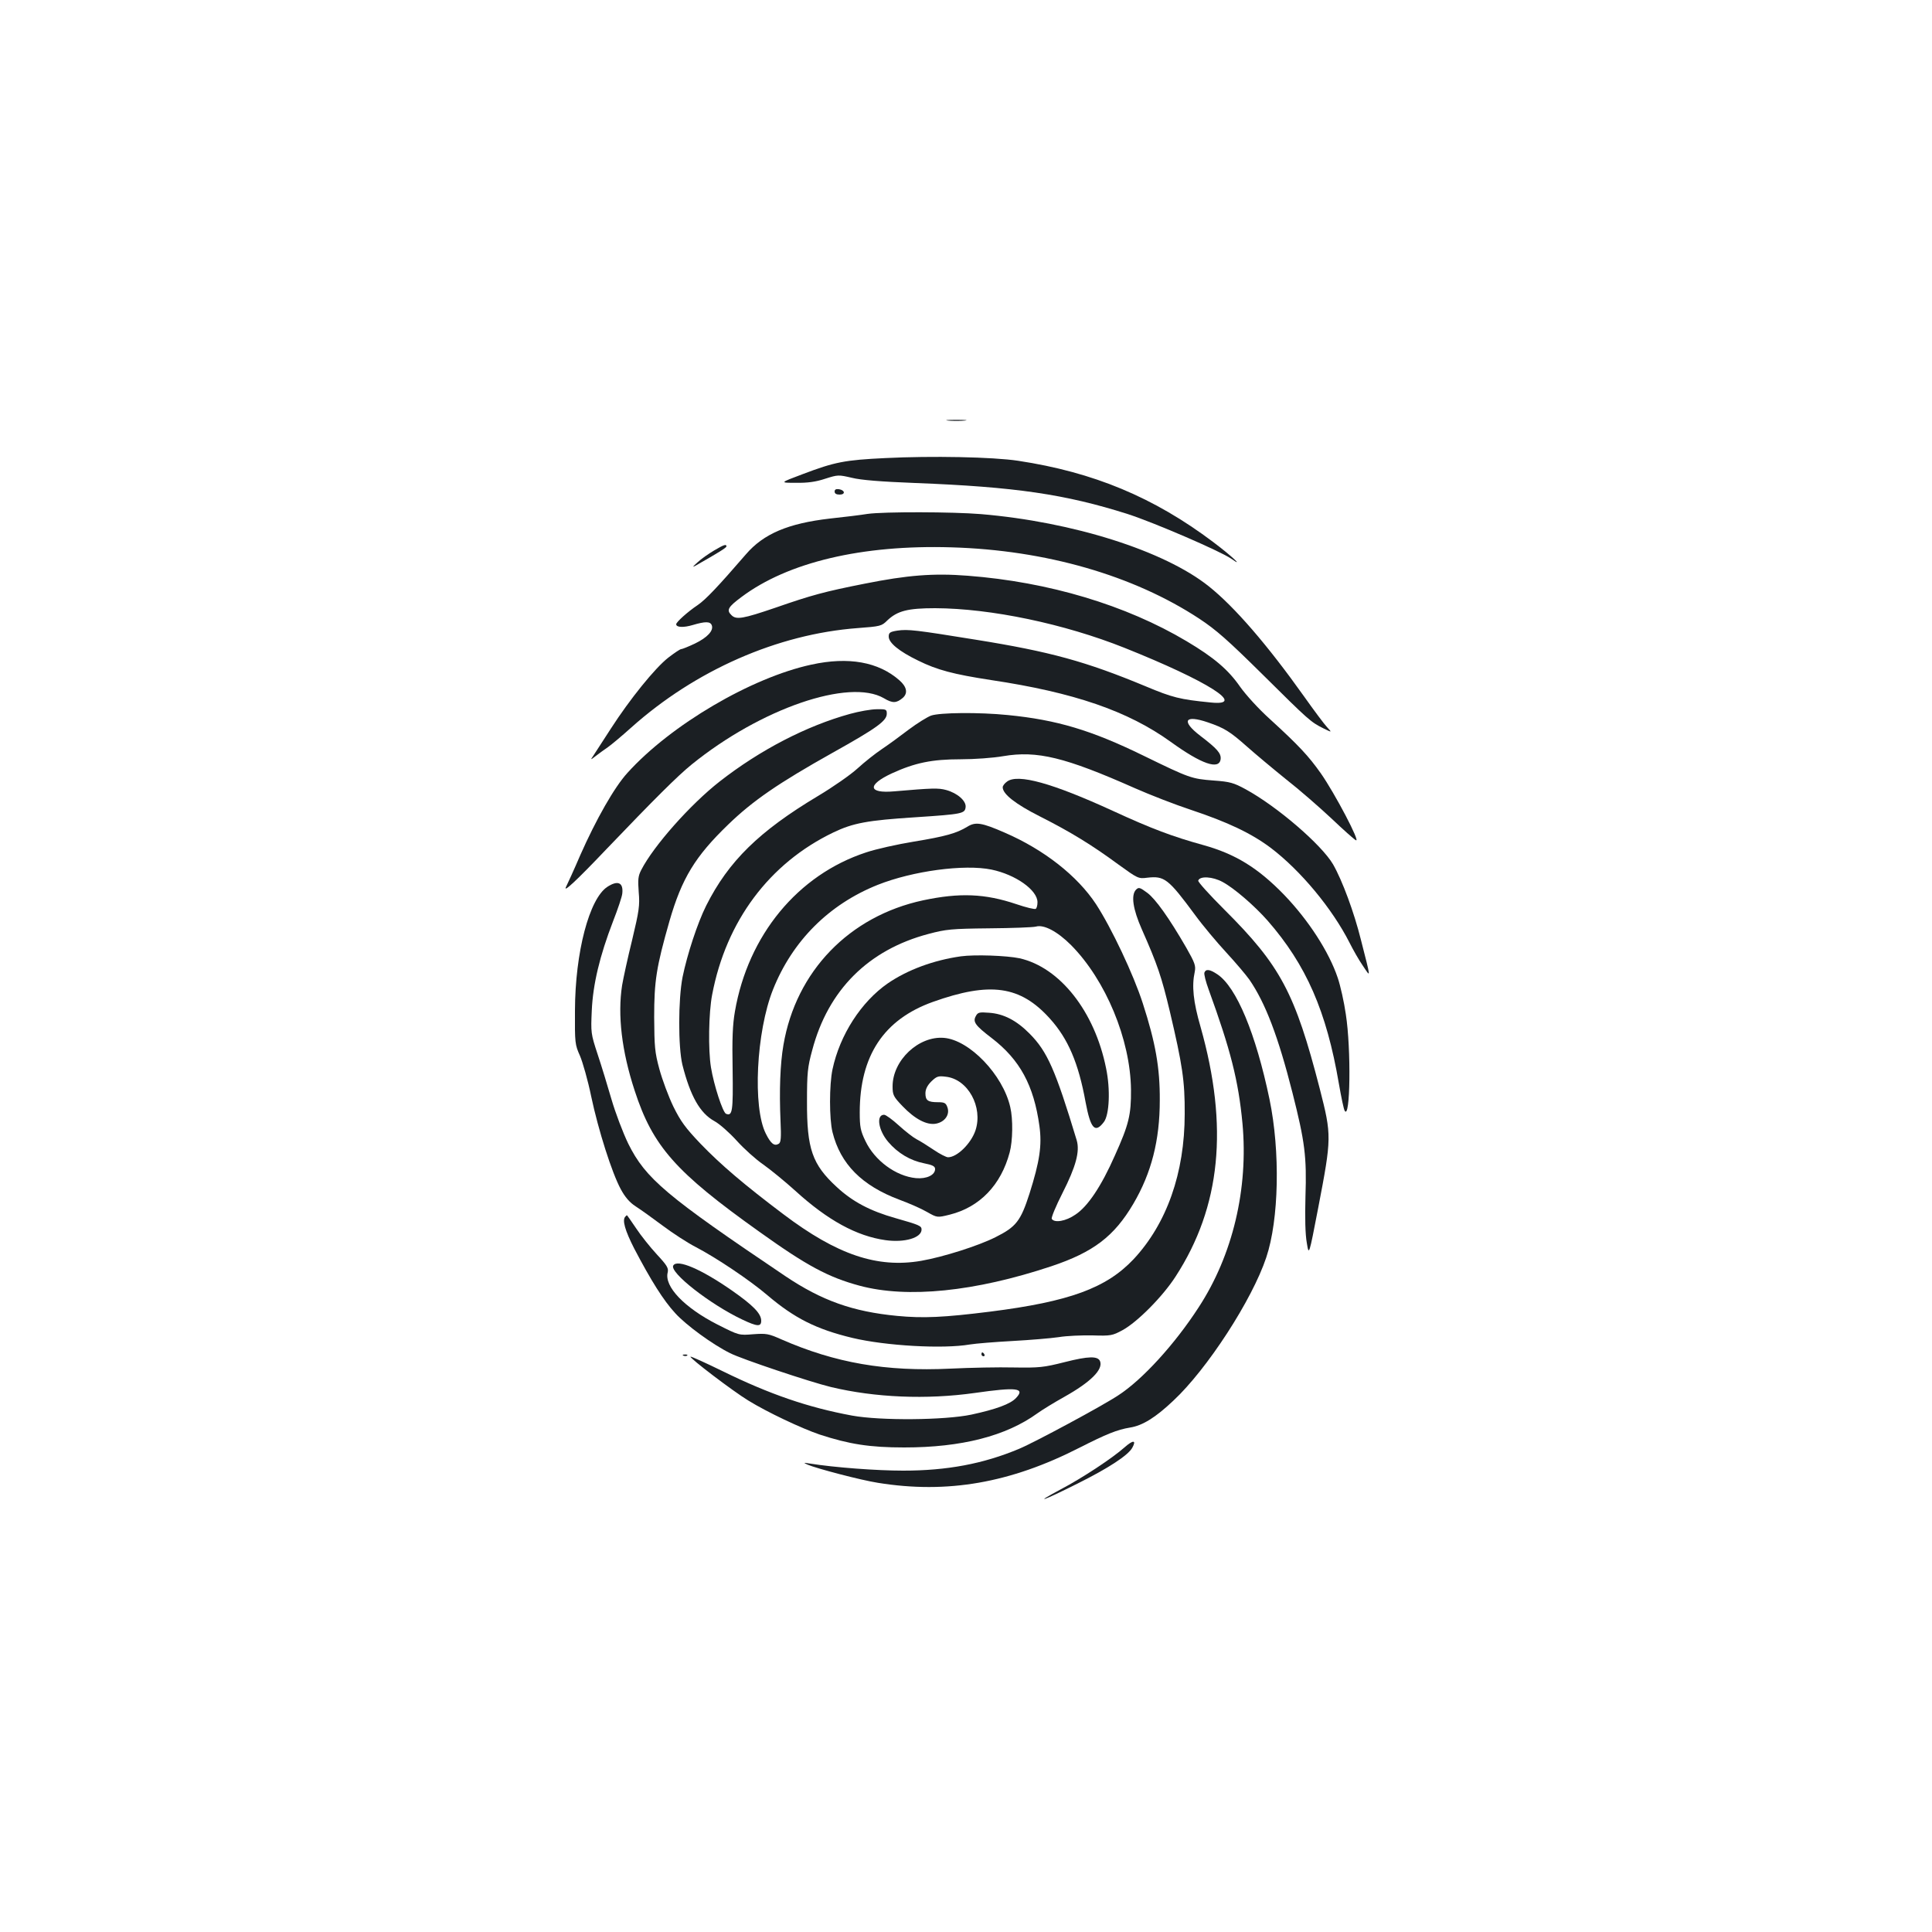 <?xml version="1.0" standalone="no"?>
<!DOCTYPE svg PUBLIC "-//W3C//DTD SVG 20010904//EN"
 "http://www.w3.org/TR/2001/REC-SVG-20010904/DTD/svg10.dtd">
<svg version="1.0" xmlns="http://www.w3.org/2000/svg"
 width="1000pt" height="1000pt" viewBox="0 0 1000 1000"
 preserveAspectRatio="xMidYMid meet">
<g transform="translate(0,1000) scale(0.1,-0.1)"
fill="#1b1f23" stroke="none">
<path d="M4908 7823 c23 -2 61 -2 85 0 23 2 4 4 -43 4 -47 0 -66 -2 -42 -4z"/>
<path d="M4582 7629 c-209 -10 -261 -20 -427 -83 -120 -45 -120 -45 -36 -45
61 -1 104 5 152 21 66 21 69 21 138 5 48 -12 150 -20 328 -27 517 -20 777 -58
1101 -161 136 -44 479 -192 535 -231 71 -50 0 16 -93 86 -308 232 -620 362
-1010 421 -131 20 -448 26 -688 14z"/>
<path d="M4320 7456 c0 -11 9 -16 26 -16 31 0 28 23 -4 28 -15 2 -22 -2 -22
-12z"/>
<path d="M4490 7340 c-30 -5 -118 -16 -194 -24 -217 -25 -344 -79 -435 -185
-147 -170 -209 -235 -250 -263 -51 -34 -111 -88 -111 -99 0 -17 39 -18 86 -4
64 19 90 19 98 -1 11 -28 -23 -64 -87 -95 -34 -16 -66 -29 -72 -29 -5 0 -35
-20 -66 -44 -69 -54 -199 -215 -297 -367 -41 -63 -81 -125 -90 -139 -17 -25
-17 -25 13 -2 17 13 44 33 62 45 17 12 71 57 120 101 332 297 758 484 1172
515 118 9 124 10 154 40 52 49 105 63 247 63 289 -1 669 -81 980 -205 433
-173 638 -303 446 -283 -160 16 -196 25 -337 84 -308 128 -492 179 -879 241
-309 50 -350 55 -405 47 -39 -6 -45 -11 -45 -31 0 -32 53 -76 152 -124 99 -49
183 -71 378 -101 428 -64 708 -160 930 -320 159 -115 251 -147 258 -89 3 30
-18 54 -106 121 -100 77 -80 110 40 69 85 -29 114 -47 202 -125 44 -39 136
-116 203 -170 68 -53 172 -144 233 -201 60 -57 118 -109 128 -114 26 -14 -109
243 -182 347 -63 89 -113 143 -263 280 -59 53 -124 125 -154 167 -61 88 -134
151 -277 236 -314 187 -714 307 -1133 339 -177 14 -313 3 -533 -41 -208 -41
-277 -60 -461 -124 -170 -58 -204 -64 -229 -39 -27 26 -18 42 52 94 240 180
624 271 1086 257 488 -14 942 -145 1283 -369 88 -58 149 -112 328 -289 240
-238 249 -246 315 -279 45 -22 45 -22 19 6 -15 16 -68 87 -119 159 -190 267
-360 464 -493 570 -230 184 -704 334 -1180 374 -144 12 -503 13 -587 1z"/>
<path d="M3695 7150 c-27 -16 -66 -43 -85 -61 -25 -22 -28 -27 -10 -17 121 69
160 93 160 100 0 13 -13 9 -65 -22z"/>
<path d="M4200 6560 c-311 -67 -728 -312 -952 -560 -68 -74 -163 -242 -244
-425 -33 -77 -67 -151 -74 -165 -18 -35 54 32 209 195 247 258 367 378 441
438 358 290 816 447 995 343 45 -27 65 -26 98 2 27 24 21 57 -18 91 -108 95
-263 123 -455 81z"/>
<path d="M4400 6305 c-225 -62 -465 -186 -675 -350 -151 -118 -342 -333 -406
-458 -16 -31 -18 -49 -13 -115 6 -69 2 -96 -34 -247 -23 -93 -46 -199 -52
-235 -24 -154 -2 -341 65 -545 94 -289 212 -422 646 -731 246 -176 356 -235
519 -279 247 -66 595 -31 992 101 218 73 325 155 424 323 94 160 137 329 137
536 1 168 -22 298 -88 502 -48 149 -162 390 -242 513 -97 147 -269 282 -472
370 -121 53 -152 57 -194 31 -56 -34 -112 -50 -276 -77 -86 -14 -198 -39 -248
-56 -354 -116 -611 -429 -679 -823 -12 -68 -15 -142 -12 -302 3 -216 -1 -241
-34 -228 -17 7 -63 148 -78 240 -15 91 -12 283 6 376 72 381 296 681 627 840
102 49 176 63 427 79 242 16 254 19 258 52 4 32 -42 73 -101 89 -40 11 -71 10
-269 -7 -135 -12 -141 33 -12 93 120 55 208 73 356 73 72 0 168 7 220 16 176
30 320 -5 683 -166 77 -34 208 -85 290 -112 189 -63 312 -121 413 -197 154
-117 317 -313 407 -490 18 -36 49 -91 70 -121 41 -61 42 -72 -11 136 -35 141
-96 306 -144 390 -59 101 -288 299 -453 389 -61 33 -80 39 -165 45 -115 9
-124 12 -362 128 -272 133 -450 186 -704 211 -149 15 -352 13 -397 -3 -19 -7
-71 -39 -115 -72 -43 -33 -106 -79 -139 -101 -33 -22 -90 -67 -126 -100 -36
-33 -128 -97 -205 -143 -304 -182 -463 -337 -579 -568 -45 -90 -98 -252 -122
-369 -23 -118 -23 -361 -1 -454 41 -162 91 -251 166 -292 26 -14 78 -60 115
-101 38 -42 99 -97 137 -123 38 -27 113 -88 167 -137 167 -152 317 -234 466
-255 99 -14 187 12 187 55 0 19 -12 24 -135 59 -131 37 -222 85 -304 161 -127
117 -155 197 -154 444 0 145 3 177 27 264 82 312 291 520 602 602 90 24 118
27 314 29 118 1 227 5 242 9 41 12 111 -25 182 -96 179 -181 307 -488 310
-748 1 -130 -11 -180 -83 -340 -71 -161 -141 -265 -205 -307 -49 -34 -108 -44
-122 -22 -4 6 21 66 55 133 70 138 91 216 74 274 -110 364 -152 459 -243 551
-68 69 -135 104 -211 109 -50 4 -58 2 -68 -17 -17 -30 -3 -49 82 -114 146
-112 218 -245 247 -455 14 -101 1 -184 -51 -349 -46 -143 -69 -173 -177 -227
-90 -45 -270 -102 -384 -122 -227 -39 -435 31 -713 241 -203 153 -324 256
-429 365 -79 83 -103 116 -141 193 -25 52 -57 138 -72 193 -24 88 -26 117 -27
269 0 187 11 259 79 497 64 222 133 335 304 500 127 123 259 214 541 372 229
128 280 165 280 202 0 22 -3 24 -52 23 -29 0 -91 -11 -138 -24z m732 -806
c125 -26 238 -106 238 -169 0 -16 -4 -31 -9 -34 -5 -4 -50 7 -100 24 -163 55
-294 60 -483 20 -382 -82 -658 -367 -723 -749 -17 -98 -22 -237 -15 -394 4
-86 2 -110 -9 -117 -23 -14 -41 0 -67 52 -69 136 -50 527 37 746 100 251 289
441 542 542 181 72 448 108 589 79z"/>
<path d="M5213 5955 c-13 -9 -23 -22 -23 -30 0 -35 66 -87 193 -151 160 -81
269 -148 405 -248 101 -73 104 -75 150 -69 89 10 108 -4 247 -192 40 -55 114
-143 163 -196 49 -53 102 -116 119 -140 83 -121 149 -294 223 -586 64 -253 74
-329 67 -538 -3 -110 -1 -194 7 -238 11 -68 11 -68 59 181 70 365 70 374 8
617 -128 496 -203 637 -494 927 -76 76 -137 143 -135 150 8 25 75 21 126 -7
60 -32 166 -124 233 -200 200 -229 305 -469 369 -844 12 -69 25 -132 30 -140
29 -52 34 319 6 499 -9 63 -28 148 -42 189 -45 134 -151 298 -278 430 -135
139 -252 211 -418 257 -159 44 -266 84 -468 177 -314 144 -491 193 -547 152z"/>
<path d="M3144 5410 c-94 -61 -167 -339 -168 -640 -1 -169 0 -177 26 -235 14
-33 41 -127 58 -210 37 -175 107 -395 153 -480 22 -41 46 -69 77 -89 25 -16
88 -61 140 -100 52 -39 129 -89 170 -110 106 -55 282 -173 372 -250 140 -119
253 -176 440 -221 172 -41 469 -58 608 -34 30 5 129 13 220 18 91 5 199 14
240 20 41 7 120 10 175 9 95 -3 103 -1 155 27 77 42 208 174 275 278 234 361
275 775 129 1292 -38 131 -46 212 -30 285 6 31 1 46 -44 125 -89 154 -159 252
-202 284 -38 28 -44 30 -58 16 -27 -28 -16 -101 30 -205 81 -183 102 -245 145
-425 65 -276 78 -360 77 -530 0 -306 -93 -569 -265 -753 -141 -149 -331 -219
-742 -271 -240 -30 -346 -35 -482 -22 -229 22 -389 79 -577 205 -618 416 -724
505 -814 686 -28 58 -67 161 -87 230 -20 69 -52 174 -72 234 -35 106 -35 112
-30 225 6 136 41 283 110 462 25 64 47 129 48 145 6 56 -23 69 -77 34z"/>
<path d="M4973 5050 c-141 -20 -276 -70 -378 -140 -137 -95 -248 -266 -286
-445 -17 -80 -17 -257 0 -325 41 -165 152 -277 347 -350 49 -18 113 -46 142
-63 53 -30 53 -30 118 -14 155 39 265 153 310 322 16 59 18 172 3 235 -38 167
-211 347 -343 358 -131 11 -266 -116 -266 -251 0 -44 4 -53 51 -102 64 -67
126 -100 174 -91 46 9 72 47 59 84 -8 23 -15 27 -49 27 -52 0 -65 9 -65 46 0
21 10 41 30 61 28 27 36 30 75 25 115 -12 194 -157 154 -278 -23 -68 -95 -139
-142 -139 -9 0 -43 17 -75 39 -31 21 -71 46 -89 55 -17 9 -58 41 -91 71 -33
30 -67 55 -76 55 -42 0 -30 -80 21 -140 50 -59 115 -97 185 -111 46 -9 58 -16
58 -30 0 -31 -44 -52 -99 -47 -104 10 -214 91 -262 193 -25 52 -29 72 -29 147
0 293 124 481 378 572 297 106 453 84 606 -86 94 -104 148 -229 185 -433 26
-138 49 -163 95 -102 28 38 34 168 11 278 -59 294 -239 522 -448 569 -67 14
-232 20 -304 10z"/>
<path d="M6234 4966 c-3 -8 7 -47 22 -88 113 -311 154 -470 175 -693 31 -337
-50 -681 -227 -952 -123 -190 -290 -373 -414 -454 -84 -56 -436 -245 -515
-278 -186 -78 -374 -113 -600 -113 -136 0 -354 16 -485 37 -32 5 -33 5 -10 -6
47 -20 275 -80 364 -94 359 -58 686 -1 1044 182 138 70 194 93 261 104 64 10
131 51 224 139 175 163 408 522 481 741 66 196 73 549 17 819 -71 340 -171
581 -270 647 -39 26 -59 29 -67 9z"/>
<path d="M3237 3703 c-18 -17 -2 -72 46 -166 87 -166 151 -268 212 -334 55
-61 193 -162 284 -207 61 -31 414 -149 521 -175 229 -55 496 -66 745 -31 217
31 263 26 214 -26 -29 -31 -102 -58 -231 -86 -138 -29 -470 -32 -618 -5 -227
42 -425 110 -668 229 -90 44 -165 78 -168 76 -6 -7 220 -179 299 -227 97 -60
275 -144 369 -176 153 -50 259 -67 438 -67 297 0 527 59 690 177 25 18 87 56
139 85 137 77 201 141 185 184 -11 28 -60 27 -182 -4 -111 -28 -133 -30 -264
-28 -79 2 -226 -1 -328 -6 -336 -16 -596 29 -877 152 -65 29 -77 31 -145 26
-73 -6 -73 -6 -184 50 -171 87 -277 197 -258 270 5 22 -3 36 -56 93 -35 38
-83 98 -108 136 -25 37 -46 67 -47 67 -1 0 -5 -3 -8 -7z"/>
<path d="M3485 3450 c-22 -35 190 -201 357 -280 78 -37 98 -38 98 -6 0 37 -42
80 -154 158 -157 109 -280 162 -301 128z"/>
<path d="M5080 2990 c0 -5 5 -10 11 -10 5 0 7 5 4 10 -3 6 -8 10 -11 10 -2 0
-4 -4 -4 -10z"/>
<path d="M3538 2983 c7 -3 16 -2 19 1 4 3 -2 6 -13 5 -11 0 -14 -3 -6 -6z"/>
<path d="M5820 2508 c-62 -55 -216 -157 -330 -217 -148 -79 -92 -60 85 29 163
81 265 148 286 187 22 40 4 41 -41 1z"/>
</g>
</svg>
